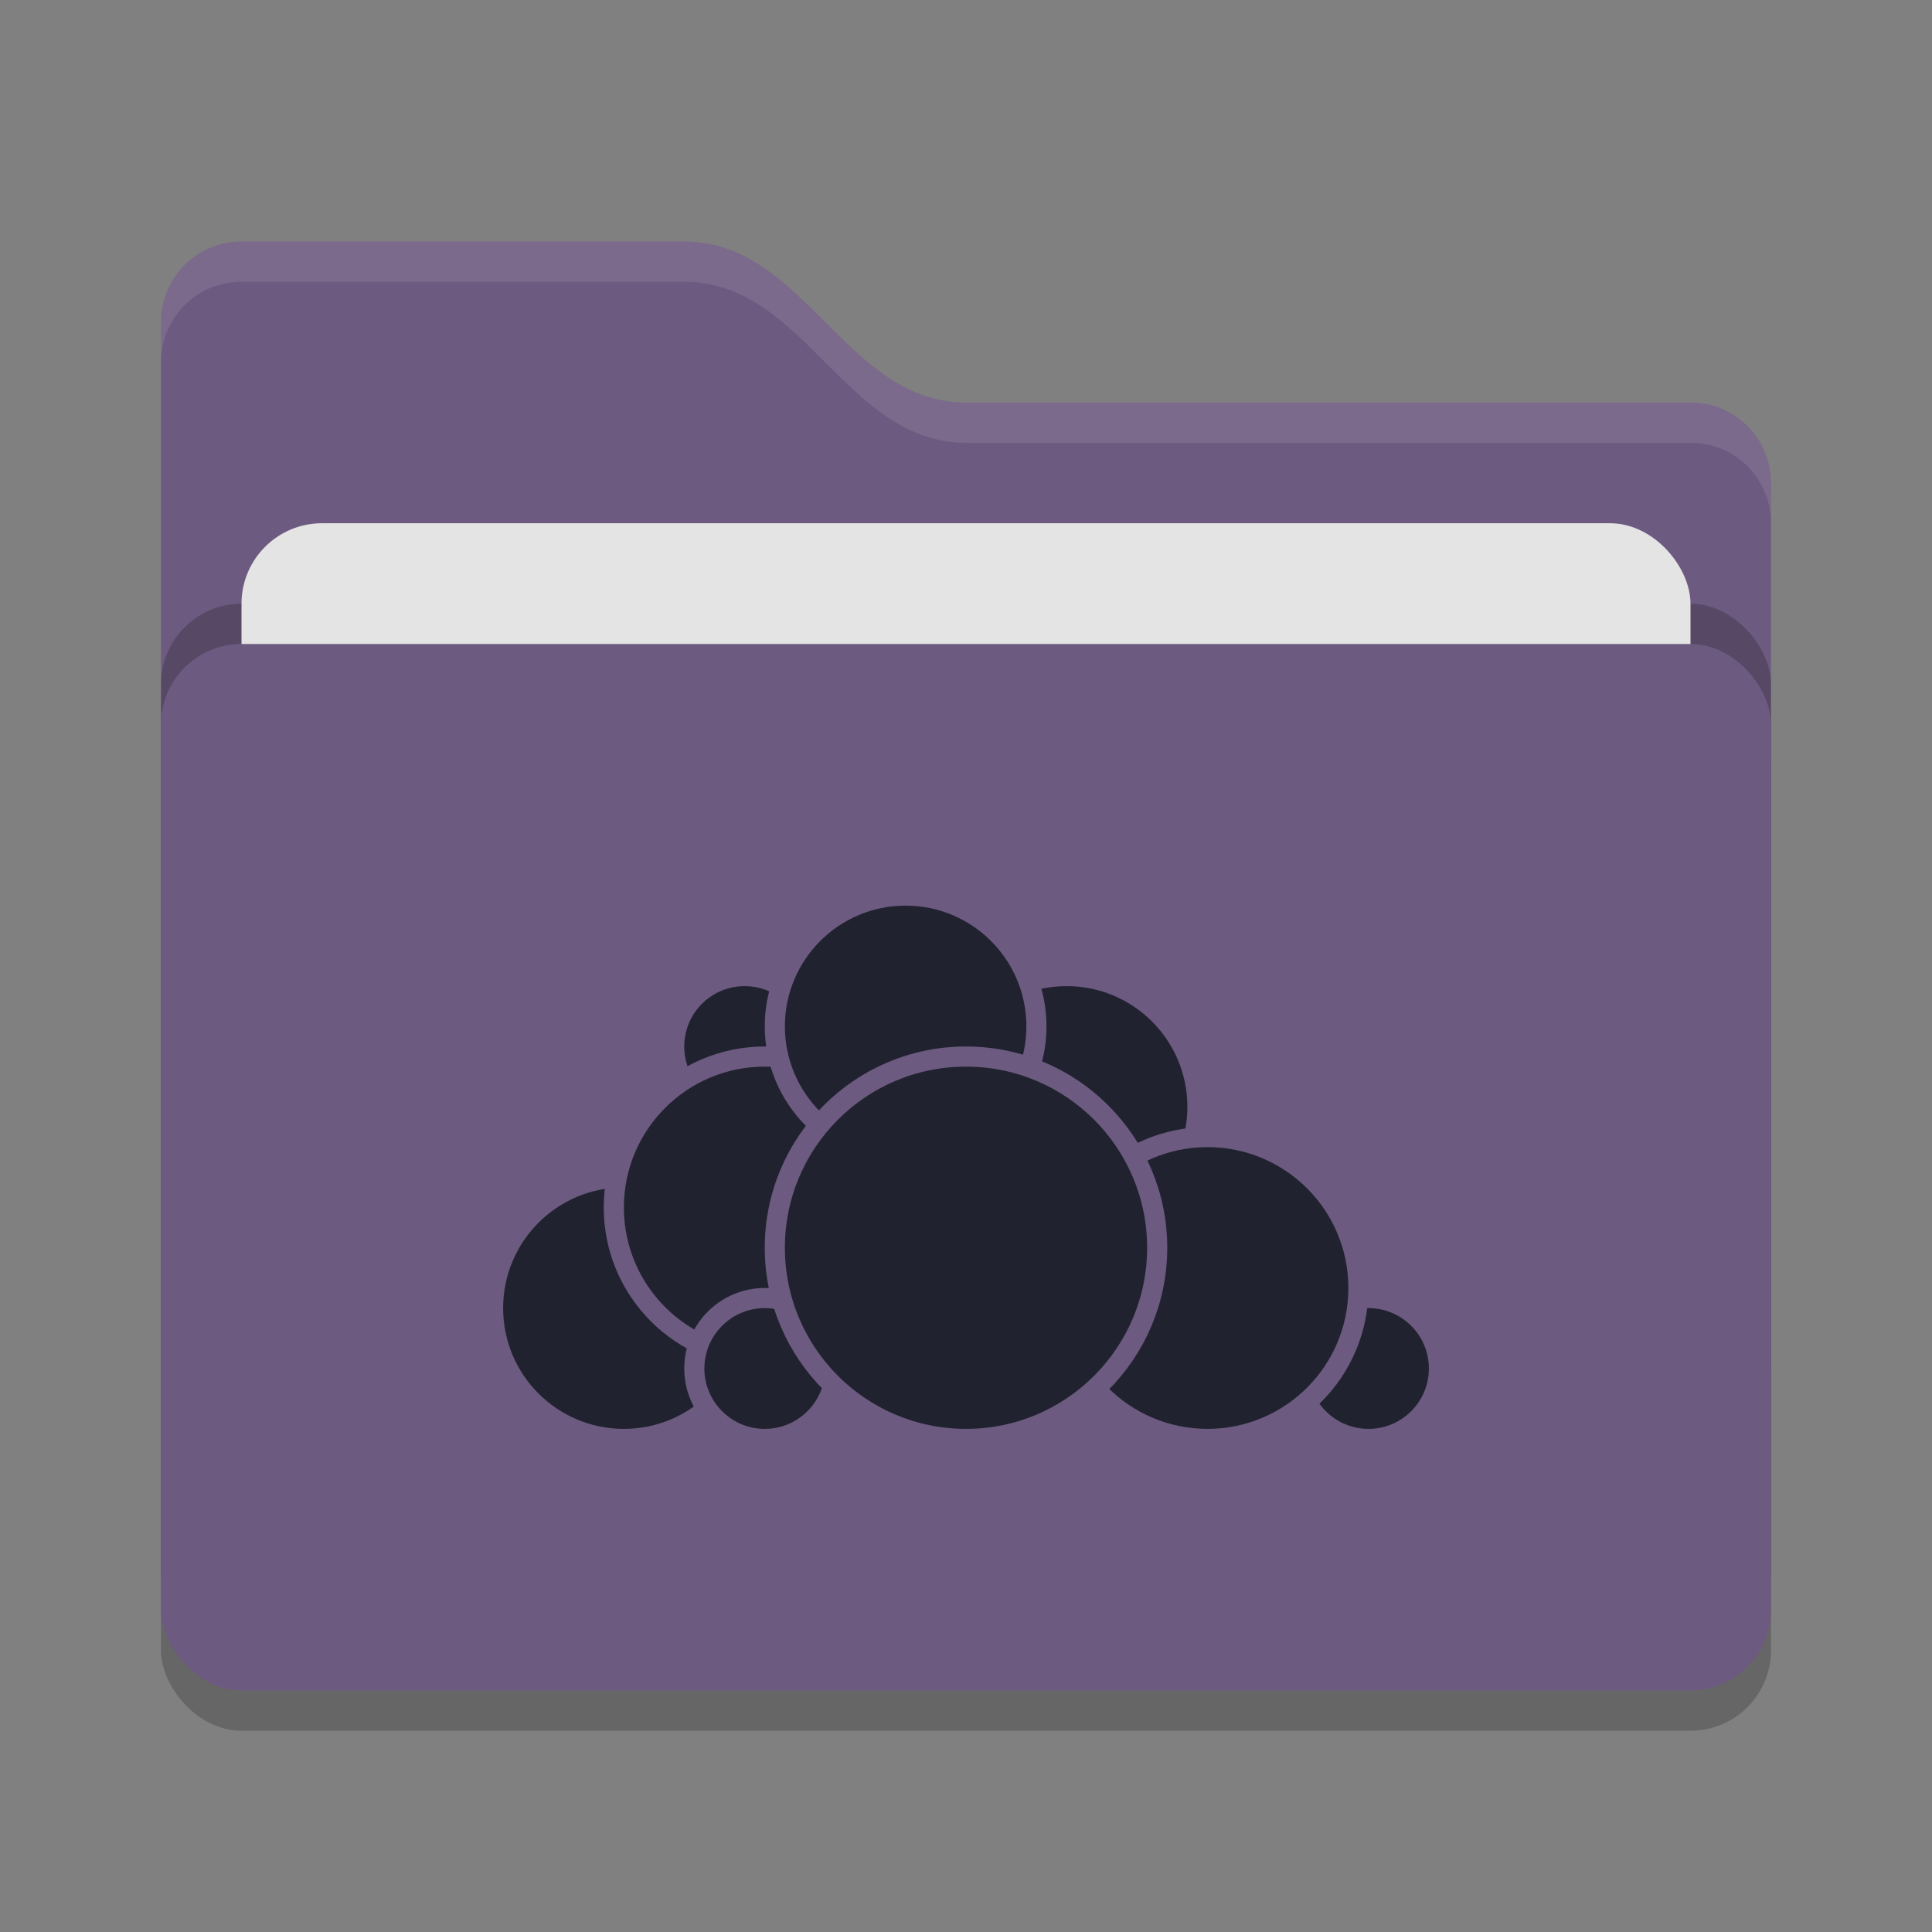 <svg xmlns="http://www.w3.org/2000/svg" width="48" height="48" version="1">
 <rect width="100%" height="100%" fill="#808080" stroke="none"/>
 <rect style="opacity:0.2" width="40" height="26" x="4" y="17" rx="2" ry="2"/>
 <path style="fill:#6d5a80" d="M 4,34 C 4,35.108 4.892,36 6,36 H 42 C 43.108,36 44,35.108 44,34 V 12 C 44,10.892 43.108,10 42,10 H 24 C 21,10 20,6 17,6 H 6 C 4.892,6 4,6.892 4,8"/>
 <rect style="opacity:0.2" width="40" height="26" x="4" y="15" rx="2" ry="2"/>
 <rect style="fill:#e4e4e4" width="36" height="16" x="6" y="13" rx="2" ry="2"/>
 <rect style="fill:#6d5a80" width="40" height="26" x="4" y="16" rx="2" ry="2"/>
 <path style="opacity:0.1;fill:#ffffff" d="M 6,6 C 4.892,6 4,6.892 4,8 V 9 C 4,7.892 4.892,7 6,7 H 17 C 20,7 21,11 24,11 H 42 C 43.108,11 44,11.892 44,13 V 12 C 44,10.892 43.108,10 42,10 H 24 C 21,10 20,6 17,6 Z"/>
 <g>
  <circle style="fill:#20232f;stroke:#6d5a80;stroke-width:0.5;stroke-linecap:round;stroke-linejoin:round" cx="26.5" cy="27.5" r="3.25"/>
  <circle style="fill:#20232f;stroke:#6d5a80;stroke-width:0.5;stroke-linecap:round;stroke-linejoin:round" cx="34" cy="34" r="1.75"/>
  <circle style="fill:#20232f;stroke:#6d5a80;stroke-width:0.5;stroke-linecap:round;stroke-linejoin:round" cx="30" cy="32" r="3.75"/>
  <circle style="fill:#20232f;stroke:#6d5a80;stroke-width:0.5;stroke-linecap:round;stroke-linejoin:round" cx="15.5" cy="32.5" r="3.25"/>
  <circle style="fill:#20232f;stroke:#6d5a80;stroke-width:0.5;stroke-linecap:round;stroke-linejoin:round" cx="18.5" cy="26" r="1.75"/>
  <circle style="fill:#20232f;stroke:#6d5a80;stroke-width:0.5;stroke-linecap:round;stroke-linejoin:round" cx="19" cy="30" r="3.75"/>
  <circle style="fill:#20232f;stroke:#6d5a80;stroke-width:0.5;stroke-linecap:round;stroke-linejoin:round" cx="19" cy="34" r="1.75"/>
  <circle style="fill:#20232f;stroke:#6d5a80;stroke-width:0.5;stroke-linecap:round;stroke-linejoin:round" cx="22.5" cy="25.5" r="3.25"/>
  <circle style="fill:#20232f;stroke:#6d5a80;stroke-width:0.5;stroke-linecap:round;stroke-linejoin:round" cx="24" cy="31" r="4.75"/>
 </g>
</svg>
